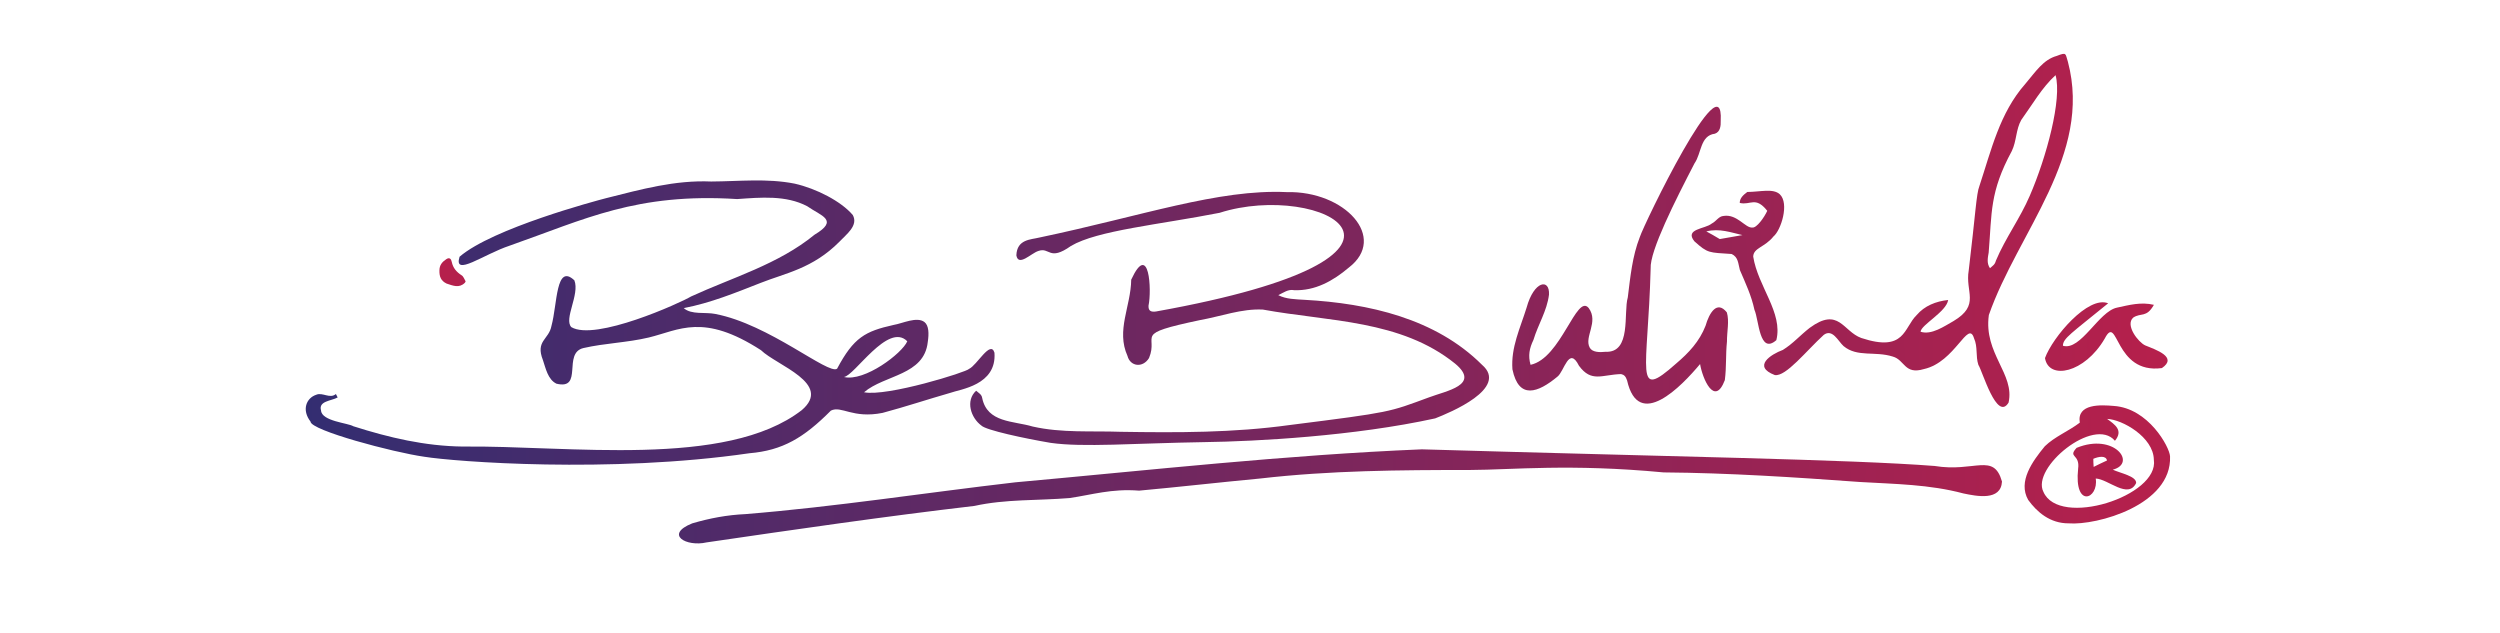 <svg id="Layer_1" data-name="Layer 1" xmlns="http://www.w3.org/2000/svg" xmlns:xlink="http://www.w3.org/1999/xlink" viewBox="0 0 5688 1440"><defs><style>.cls-1{fill:url(#linear-gradient);}.cls-2{fill:url(#linear-gradient-2);}.cls-3{fill:url(#linear-gradient-3);}.cls-4{fill:url(#linear-gradient-4);}.cls-5{fill:url(#linear-gradient-5);}.cls-6{fill:url(#linear-gradient-6);}.cls-7{fill:url(#linear-gradient-7);}.cls-8{fill:url(#linear-gradient-8);}.cls-9{fill:url(#linear-gradient-9);}</style><linearGradient id="linear-gradient" x1="464.69" y1="827.58" x2="5222.95" y2="758.71" gradientUnits="userSpaceOnUse"><stop offset="0" stop-color="#2c2e73"/><stop offset="1" stop-color="#bf1f49"/></linearGradient><linearGradient id="linear-gradient-2" x1="462.26" y1="659.64" x2="5220.52" y2="590.77" xlink:href="#linear-gradient"/><linearGradient id="linear-gradient-3" x1="461.82" y1="629.35" x2="5220.08" y2="560.48" xlink:href="#linear-gradient"/><linearGradient id="linear-gradient-4" x1="469.81" y1="1181.61" x2="5228.07" y2="1112.74" gradientTransform="translate(46.87 -114.26) rotate(2.16)" xlink:href="#linear-gradient"/><linearGradient id="linear-gradient-5" x1="461.17" y1="584.51" x2="5219.43" y2="515.64" xlink:href="#linear-gradient"/><linearGradient id="linear-gradient-6" x1="463.66" y1="756.78" x2="5221.93" y2="687.91" xlink:href="#linear-gradient"/><linearGradient id="linear-gradient-7" x1="463.56" y1="749.27" x2="5221.82" y2="680.4" xlink:href="#linear-gradient"/><linearGradient id="linear-gradient-8" x1="468.9" y1="1118.66" x2="5227.16" y2="1049.79" xlink:href="#linear-gradient"/><linearGradient id="linear-gradient-9" x1="4128.05" y1="1480.76" x2="785.96" y2="551.89" xlink:href="#linear-gradient"/></defs><path class="cls-1" d="M4816.7,699.9c28.15-6,54.34-13.35,83.85-6.36-17.05,30.28-29.16,17.21-47.05,29.07-19.14,17.34,12.05,56.44,27.24,63.24,24.67,10.08,74.67,26.7,38,51.6-109.08,14.59-99.37-126.28-130-67.22-45.76,78.89-127.51,95.23-136,44.46,17.32-47.63,98.37-143,143.73-124.62-84.44,68.95-102.79,79.6-102.93,96.57,40.58,12.33,81.67-78.51,123.17-86.74"/><path class="cls-2" d="M3975.31,436.79c30.45-.26,58.61-8.68,74,5.12,22.38,21,2.69,82.28-14.33,96.08-19.68,24.73-45.46,25.74-46.07,45.76,10.54,68,68.25,127.88,52.63,190.14C4002.62,808,4002,727.65,3991.75,705c-7.08-33.06-20.14-60.07-33.2-90.69-4.05-15.09-3.45-29.29-18.8-36.42-51.3-3.63-53.68-.81-84.78-29-22.78-28.42,24.44-27.76,39.2-40,11.43-5.85,15.76-16.79,27.49-17.6,30.75-4.82,49.78,28.48,65.33,26.33,9.55,1.74,27.36-23.41,33.87-38-27-33.81-37.69-12-62.61-17.91.13-10.81,7.4-17.62,17.06-24.86m-62.5,107.08c17.43-2.78,34.16-6.27,51.58-9.06-25.54-5.74-52.32-16-82.24-8.36,9.06,4.88,18.12,9.76,30.66,17.42"/><path class="cls-3" d="M3703.53,676.77c5.72-46.22,10.31-93.86,27.24-137.07,9.85-30.46,191.55-406.34,184.21-265.14.39,11.94-1.05,25.59-13.33,29.66-33.62,4.2-30.13,44.49-46.32,67.48-43.09,83.2-102,199.08-99.75,239.27-6.28,236.09-39.44,302.81,57.94,216.22,28.76-24.37,53.08-50.28,67-86.08,8.24-28.73,25.81-58.87,48.45-30.27,5.9,19.94,0,44.13.23,66.26-3.14,30.29-.94,57.42-4.84,87.7-23.37,61.87-51.13-4.17-56.32-36.52-42.19,50.51-140.11,152.54-166.1,37.22-3.13-9.28-6.72-12.86-13.7-14.41-43.68,1.35-67.26,19.74-95.71-18.87-23.16-46.25-33.48,13.17-49.22,24.87-43.91,36.34-87.76,53-102.23-16.84-3.7-49.8,17.74-93.66,32.2-140.22,16.88-61.74,53.09-67,51-29.57-4.7,37.16-24.5,67-35.37,102.88-9.07,18.94-12.62,35.5-6.59,56.67,69.58-14.54,104.57-163.24,132.35-129.11,23.19,31.71-10.87,65.44,2.2,89.88,5.67,10.76,22.1,11.17,36.18,9.62,59.36,2.73,40.28-88.53,50.46-123.63"/><path class="cls-4" d="M1575.12,1190.7c40.14-11.75,79.06-19.07,120.8-21,205.72-16.69,408.7-48.57,613.79-72.29,308.29-27.85,615.62-62.27,925.34-75.09,559.92,16.53,974.06,22.86,1166.55,37.85,91.52,15,134.38-31.32,153.33,35.5-2.51,44.52-57.28,33.39-87.81,27-77.5-20.68-155.19-21.28-234.68-26-149.24-10.85-297.66-20.63-447.41-21.86-213.63-20.16-343.13-5.9-440.11-5.51-160.35.05-318.1,1.06-477.73,19.4-93,8.77-183.09,19.16-275.52,27.61-62.76-5-108,9.56-158.16,16.86-72.71,6-145,2.12-216.49,17.89-203.69,23.83-406.57,53.36-609.38,83-46,10.67-96.6-17.8-32.52-43.4"/><path class="cls-5" d="M4194.48,787.51c-12.77-11.93-25.19-40-44.92-25.72-40.37,36.83-86.22,95.68-111.53,91.54-51.26-19.55-9.67-46.83,18.37-57.22,23.44-14.59,38.62-32.69,60.94-50.12,66.49-48.79,75.69,8,117.49,23,100.22,33.13,96.11-23.41,126.1-52.27,17.72-20.91,43.76-31.29,71.51-34.21-3.75,26.72-62,56.73-62.75,72.28,24.92,8,53.77-12.45,74.9-24.29,61.63-36.78,26-65.93,34.66-115.42,15.31-127.18,17.29-174.63,24.26-191.81,27-81.43,46-166.21,104.36-232.31,24.14-28.51,40.95-55.25,71.81-63.83,23.27-9.08,19.09-4.93,25.23,13.58,56.14,211.82-114.18,387.79-179.91,576-12.2,87.86,59.52,133.85,44.9,199.25-26.69,44.06-59.65-72.41-68.73-85.84-6.64-20.06-.91-40.54-9.92-60.58-13.4-43.42-42.58,54.33-114,70.17-44.47,13.39-43.26-20.75-70.68-28.41-40.56-13-81,2.12-112.05-23.85m330.19-213.38c-1.86,11.43-5.27,24.63,2.89,36.14,6-5.58,11.1-7.7,13.48-17.2,22.14-52.34,54.52-95.29,76.94-147.3,38.3-88.38,73.88-220.56,58.78-274.7-30.92,28-53.24,67.7-78,101.83-12.47,21.92-10.38,47.59-21.59,70.83-50.58,93.65-45.07,139.86-52.54,230.4"/><path class="cls-6" d="M2630.83,708.57c708.31-127.1,373.17-297.84,144-224.38-136.89,26.92-278.6,40-338.23,75.45-50.43,35.69-47.62,1.67-74.51,11.52-16.06,5.12-45,36.22-49.67,9.87,1.34-37,33.08-35.68,52.14-40.53,235.07-49.3,407.06-110.6,562.89-103.41,132.5-3.22,230.43,103.6,141.27,171.78-36.23,30.68-76.93,53.12-124.3,51.35-13.46-2.64-23.67,5.26-36,11.34,17.82,9.25,39.22,9.26,60,10.59,145.66,8.08,297.78,42.48,403.36,147.75,62.32,53.47-74.05,109.35-106.46,122-183.83,40.32-406.78,52.41-524.73,54-161.62,2.63-276.19,12.32-350.33,1.67-59-10-146.94-28.76-157.37-39.32-24.22-17.76-36.71-56.71-12-79.28,5.83,5.25,12.52,8.17,13.77,16.46,11.51,56.73,70.78,51.84,114.91,65,66.14,15,133.63,9.61,200.83,12,128.53,2.06,256.09,2.27,383.46-15.35,234.13-29.63,225-29.09,317.37-63,39.46-15,117.83-28,59.78-76.5-124.06-100.37-288-95.69-437.78-123.25-48.16-2.47-95.4,15.53-142.88,23.93-156.19,33-93.21,31.79-116.09,86.36-14.2,23.12-42.68,19.38-49-4.8-26.31-58.47,7.71-112.41,8.48-173.52,41-88.72,47,23.82,39.36,59.19-.4,11.28,4.6,15.13,17.78,13.11"/><path class="cls-7" d="M1627.53,714.36c122.41,23.28,257.56,139.32,277,124.53,37.87-71.13,63.81-85.12,128.58-99.59,20.44-3.4,52.92-19.72,70.18-6.59,10.07,7.92,10.51,26.25,7.56,45.45-8.18,76.09-97.88,74.25-145,114.3,52.3,10.6,234.91-46.4,238.94-53.18,17.89-8,48.92-66.63,57.8-36.75,5.47,74.16-78.45,83.07-100.62,91.34-52.3,15-100.88,31.3-154,45.54-68.38,13.63-93.69-17.25-117.57-5.16-61.3,61.63-109.74,90.65-185.52,97-318.08,46.3-670.57,19.11-739.23,8-71.5-10.1-259.08-60.13-259.11-80-20.56-26.42-9.82-53.58,12.89-61.06,14.22-6.37,31.26,9.91,44.8-1.71,1.44,2.6,2.89,5.21,4,7.81-14.65,8.09-44.05,7.94-37.82,29.59,1.39,24.57,61.41,28.44,73.4,35.9,81.6,26,162.85,45.12,249,46.22,239.77-2.71,599.35,50.18,771.3-82.8,71-60.56-56.84-101.5-92.73-136.47-131.74-85.11-185.68-45.8-255.25-28.85-50.41,11.9-99.43,12.73-148.73,24-48,11.49.67,96-61.37,81.09-19.63-9.48-24.54-35.39-30.74-53.56-17.62-44.4,13.64-46.45,19.42-78.08,13.53-49.51,9.7-143.19,52.11-103.51,12.63,32.1-24.63,88.15-6.91,106.47,54.49,32.49,248-55.06,272.48-69.81,94.9-43.58,198.31-73,280.83-140.48,56.44-33.64,15.19-42.48-16.75-64.85-48.21-25.37-105.78-20-159.23-16.24-229.47-14.49-346,45.78-517.65,106-59.46,19.65-128.38,72-114,25.21,75-64.52,309-127,334-133.42,79.18-19.87,156-41.34,238.55-37.74,63.81-.33,126.38-7.67,189.66,4.79,49.62,11.19,106.12,40.37,132.43,71.39,13.29,24.15-14.76,44-30.34,60.73-60.89,61.47-123.67,71.57-179.34,93.78-59,23.11-113.1,45.3-174.9,57.35,17.76,15.72,48.35,8.5,72,13.3m436.6,62.16c-43.75-44.53-120.44,79.28-144.28,81.25,47.19,11.4,132.88-54,144.28-81.25"/><path class="cls-8" d="M4937.29,1038.19c4.54,111-166.79,157.51-230.55,152.53-42.79.26-72.42-26.07-92.17-53.25-24.12-42,10.16-88.48,37.79-122.11,22.47-21.9,53.56-34,79.58-53.72-7.16-43.83,48.4-40.59,77.19-38.06C4887.92,928.56,4936.12,1016.82,4937.29,1038.19Zm-36.86,7.79c-.84-51.63-72.24-91.75-106.38-92.89,18.14,13.09,37.37,26.09,17.86,49.77-47.75-56.45-191,61.63-162.73,116.2C4684.86,1201.53,4913.2,1128.78,4900.43,1046Zm-40.27,53c-18.28,37.54-63.42-9-91.94-10.26,7,46.8-49.76,69-40.08-22.14,4.81-34.34-24.28-25-3.46-47.63,85.35-34.94,138.09,35.27,82.3,49.64C4823.91,1076.55,4861,1083.35,4860.16,1099Zm-97.45-55.09c0,4.27.23,12.45.76,18.43,7.65-4.08,19.6-9.63,30.39-14.63C4791.44,1035.74,4774.85,1038.68,4762.71,1043.89Z"/><path class="cls-9" d="M1016.13,645.22c-13.3-6.4-16.63-16.38-16.37-29.68,0-12.54,6.4-19.7,15.61-25.84,7.67-5.12,11.25-.26,12.53,6.4,2.82,13.55,10.75,22.77,22.26,30.18,4.35,2.56,6.4,9,9.21,13.82.26.51-1.28,2.56-2,3.58-13,12.54-26.86,6.14-41.19,1.54"/></svg>